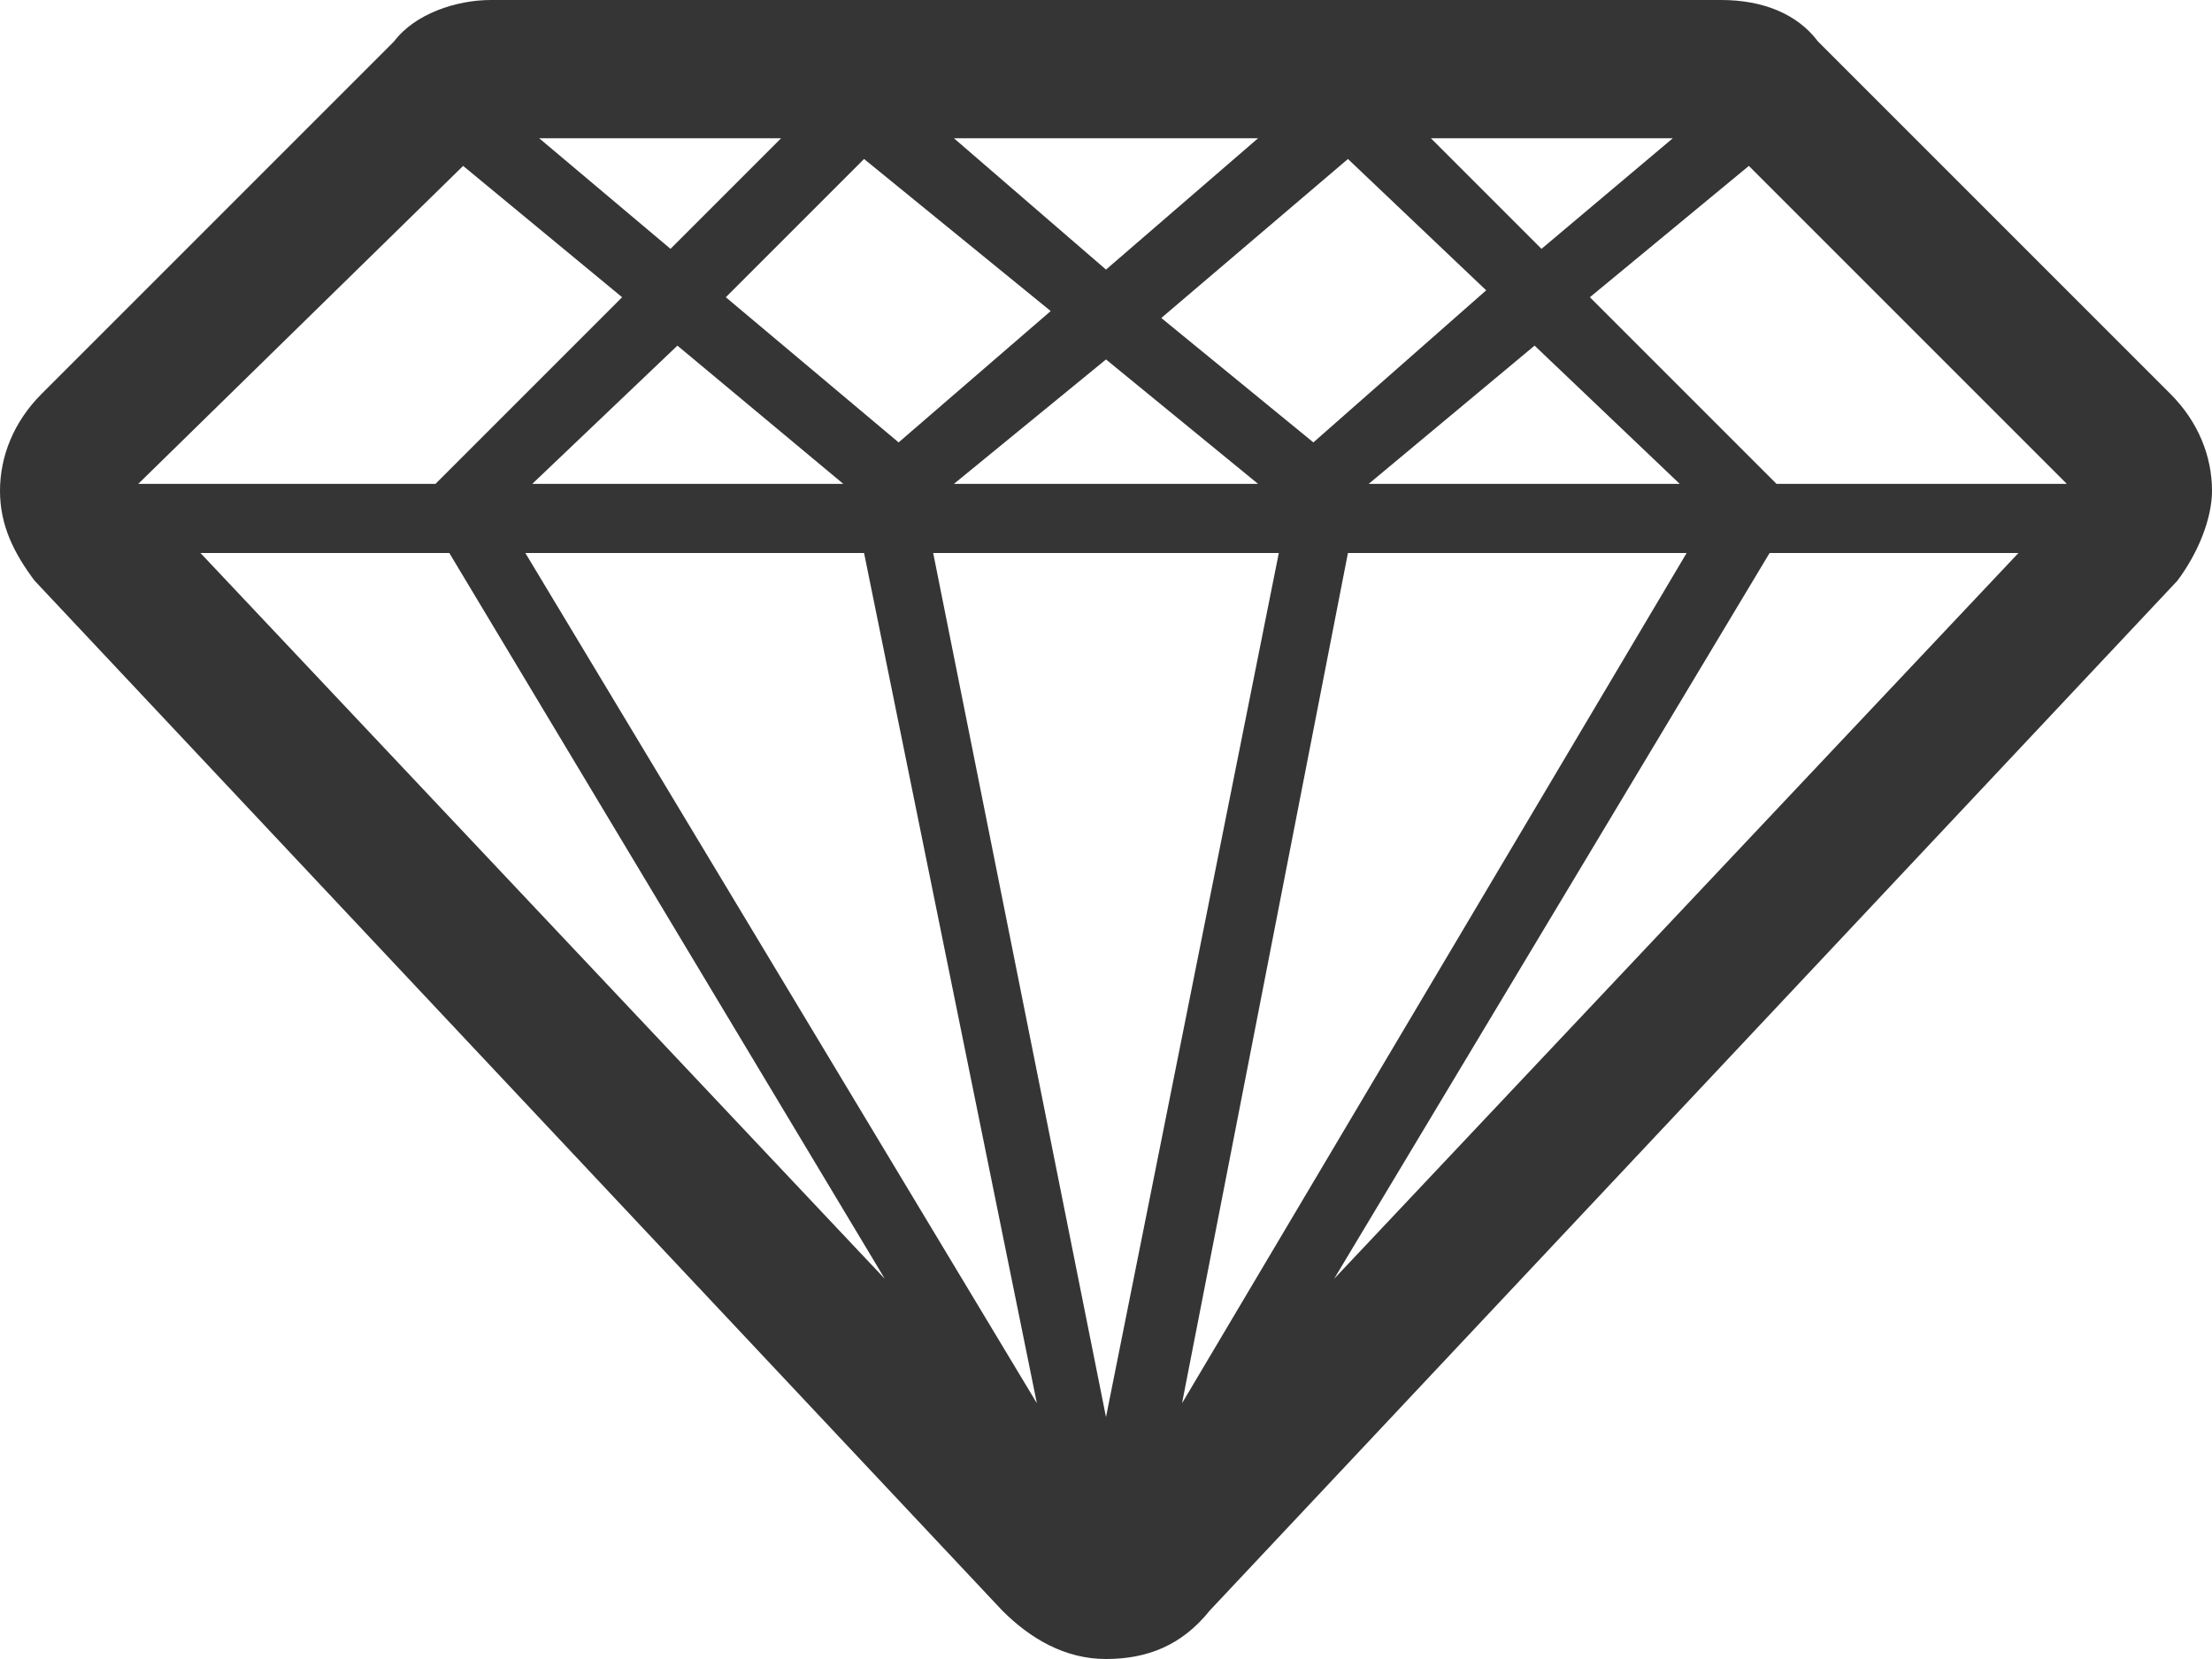 <?xml version="1.0" encoding="utf-8"?>
<!-- Generator: Adobe Illustrator 19.0.1, SVG Export Plug-In . SVG Version: 6.00 Build 0)  -->
<svg version="1.1" id="Layer_1" xmlns="http://www.w3.org/2000/svg" xmlns:xlink="http://www.w3.org/1999/xlink" x="0px" y="0px"
	 viewBox="0 0 32 24" style="enable-background:new 0 0 32 24;" xml:space="preserve">
<style type="text/css">
	.st0{fill-rule:evenodd;clip-rule:evenodd;fill:#353535;}
</style>
<g id="diamond">
	<g>
		<path class="st0" d="M31.4,5.7l-5.1-5.1C26,0.2,25.5,0,24.9,0H7.1C6.6,0,6,0.2,5.7,0.6L0.6,5.7C0.2,6.1,0,6.6,0,7.1
			C0,7.6,0.2,8,0.5,8.4l14,14.9c0.4,0.4,0.9,0.7,1.5,0.7c0.6,0,1.1-0.2,1.5-0.7l14-14.9C31.8,8,32,7.5,32,7.1
			C32,6.6,31.8,6.1,31.4,5.7z M24.2,2l-1.9,1.6L20.7,2H24.2z M24.3,7h-4.5L22.2,5L24.3,7z M21.5,4.2L19,6.4l-2.2-1.8l2.7-2.3
			L21.5,4.2z M18.2,7h-4.4L16,5.2L18.2,7z M18.2,2L16,3.9L13.8,2H18.2z M15.2,4.5L13,6.4l-2.5-2.1l2-2L15.2,4.5z M12.2,7H7.7L9.8,5
			L12.2,7z M11.3,2L9.7,3.6L7.8,2H11.3z M6.7,2.4L9,4.3L6.3,7H2L6.7,2.4z M2.9,8h3.6l6.3,10.5L2.9,8z M7.6,8h4.9l2.5,12.3L7.6,8z
			 M13.5,8h5L16,20.5L13.5,8z M17.1,20.3L19.5,8h4.9L17.1,20.3z M19.3,18.5L25.6,8h3.6L19.3,18.5z M25.7,7L23,4.3l2.3-1.9L29.9,7
			H25.7z"/>
	</g>
</g>
</svg>
